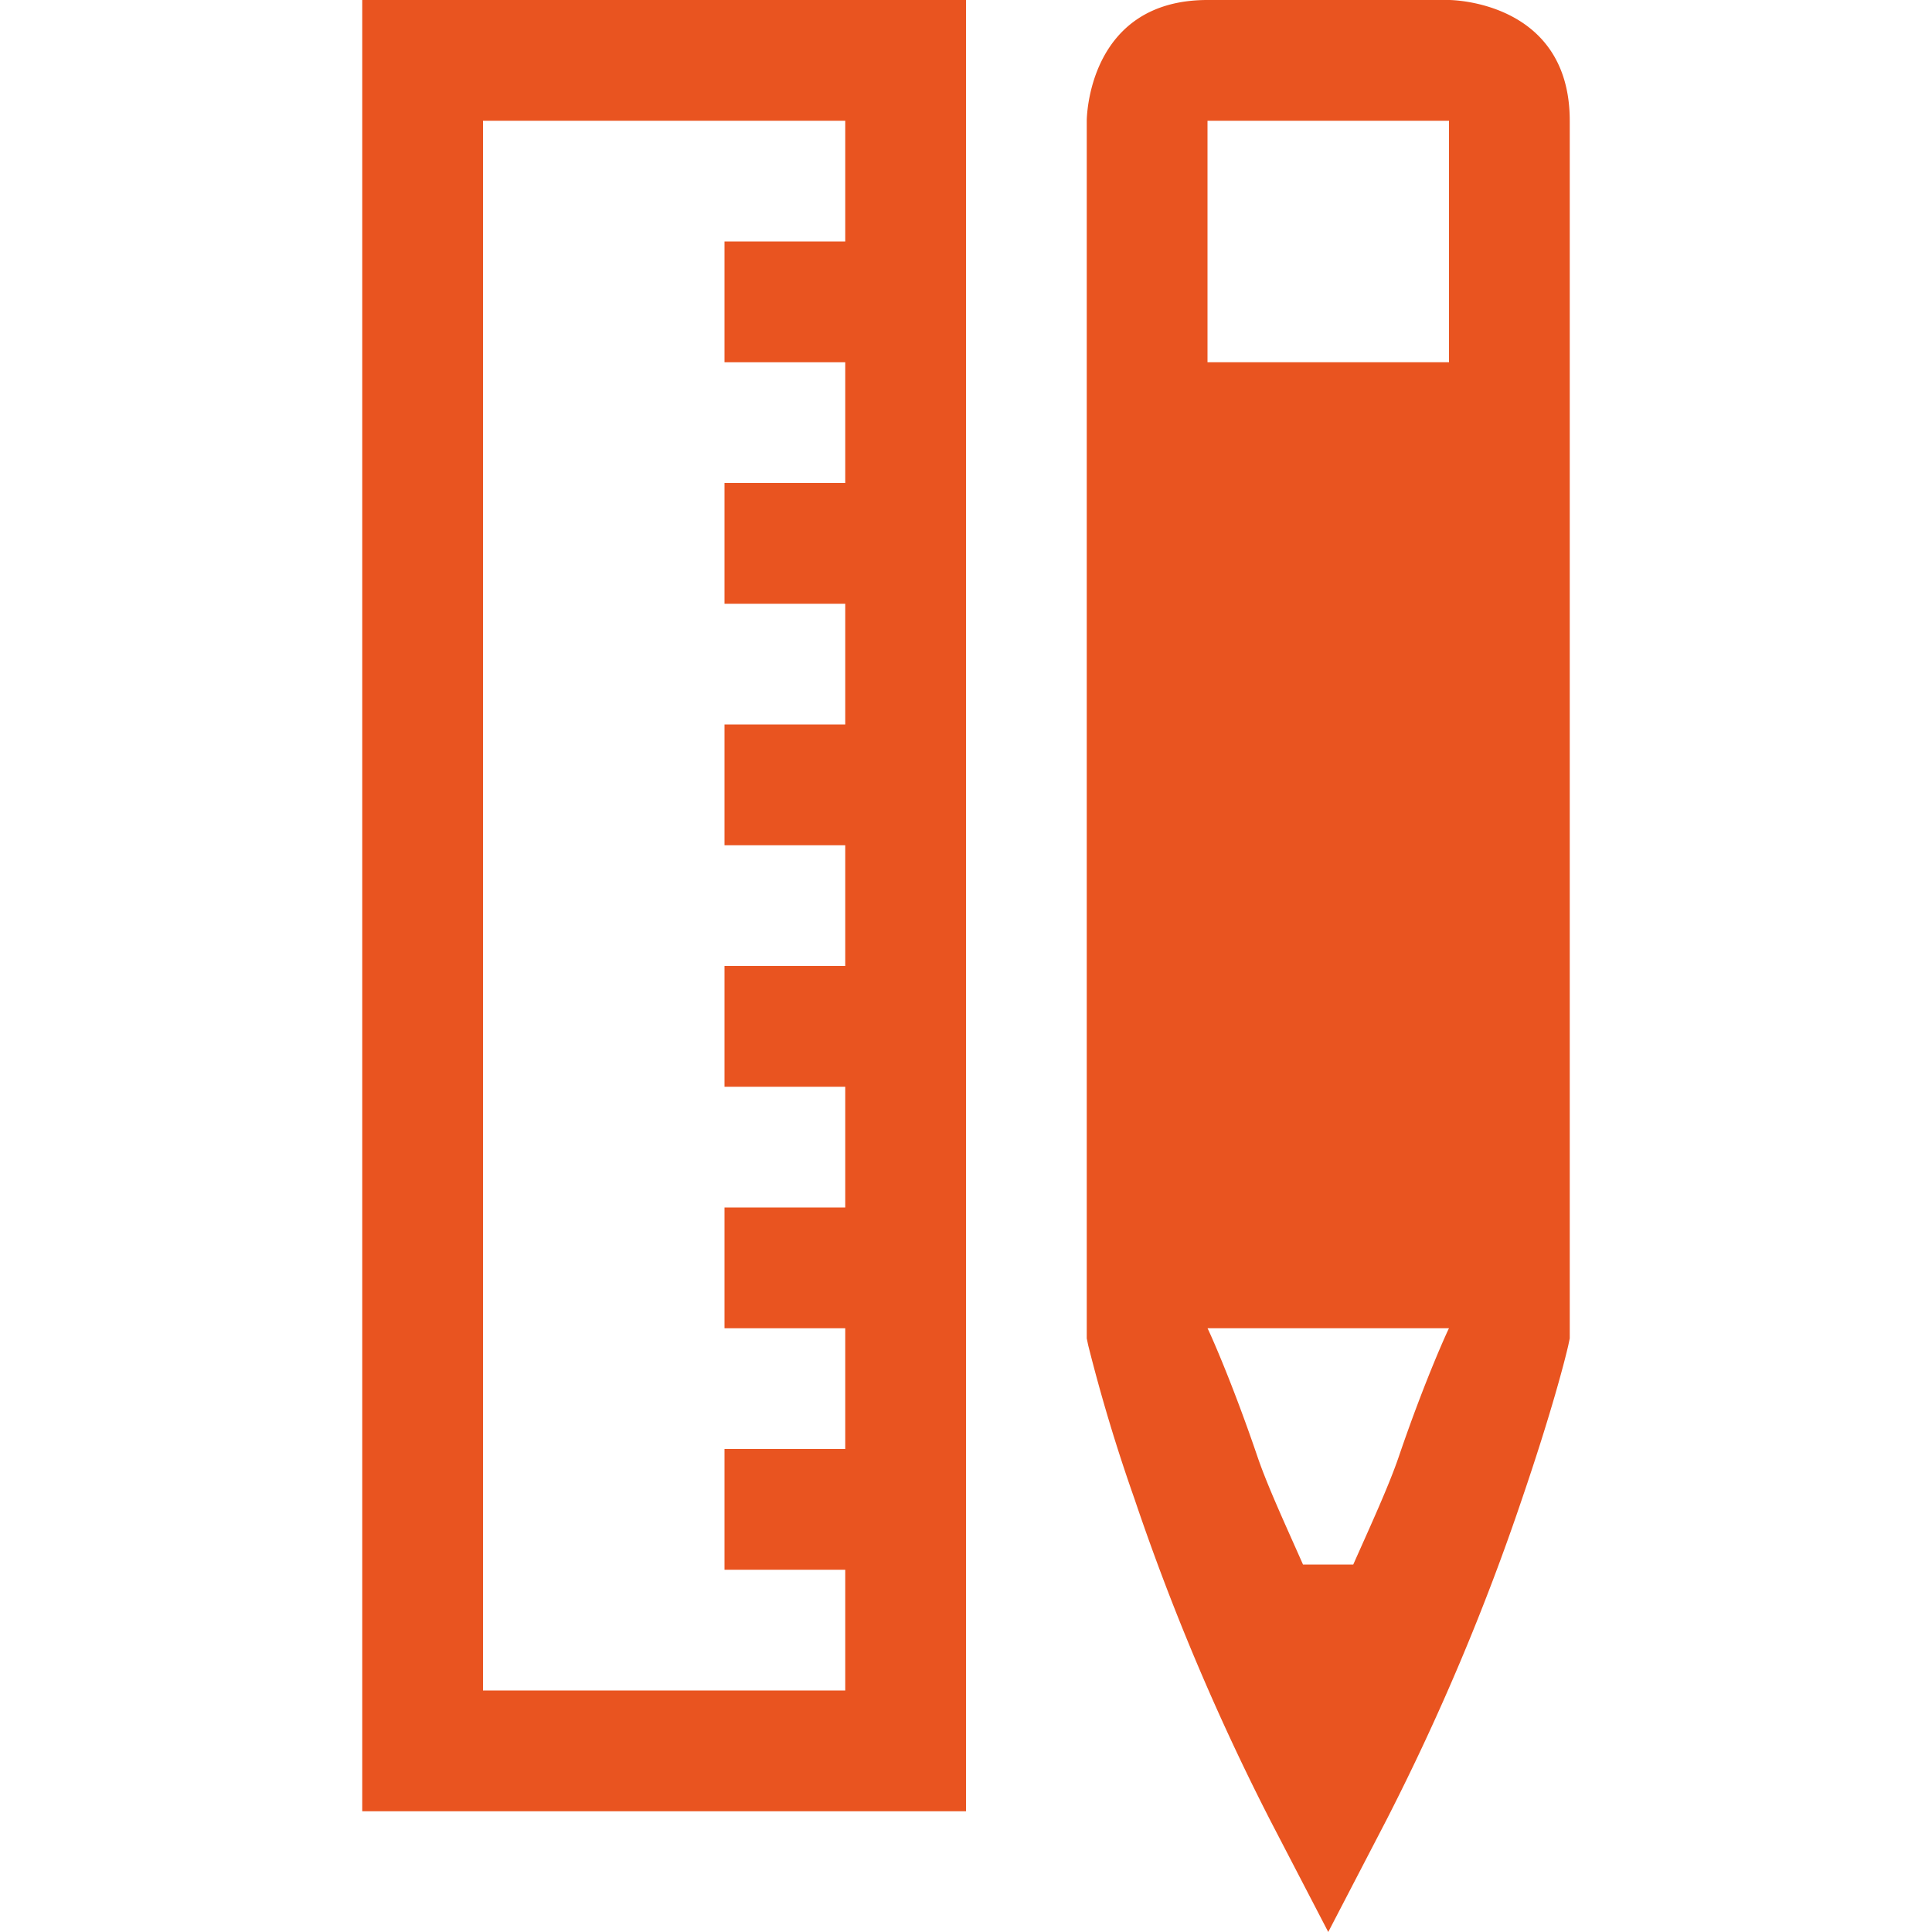 <svg version="1.1" viewBox="0 0 16 16" xmlns="http://www.w3.org/2000/svg">
 <path d="m11 16-0.479-0.922a19.554 19.554 0 0 1-1.126-2.666 14.225 14.225 0 0 1-0.383-1.271l-0.012-0.057v-10.084s0-1 1-1h2s1 0 1 1v10.084l-0.012 0.057c-0.028 0.122-0.136 0.547-0.383 1.271a19.588 19.588 0 0 1-1.126 2.666zm-0.209-3.043h0.416c0.14-0.315 0.294-0.65 0.377-0.893 0.225-0.66 0.417-1.07 0.416-1.064h-2c-2e-3 -9e-3 0.189 0.403 0.414 1.064 0.083 0.244 0.238 0.578 0.377 0.893zm-0.791-9.957h2v-2h-2z" fill="#e95420" font-family="Ubuntu" font-size="15px" letter-spacing="0" text-anchor="middle" word-spacing="0"/>
 <path d="m3 0v15h5v-15zm1 1h3v1h-1v1h1v1h-1v1h1v1h-1v1h1v1h-1v1h1v1h-1v1h1v1h-1v1h1v1h-3z" fill="#e95420" font-family="sans-serif" overflow="visible" style="font-feature-settings:normal;font-variant-alternates:normal;font-variant-caps:normal;font-variant-ligatures:normal;font-variant-numeric:normal;font-variant-position:normal;isolation:auto;mix-blend-mode:normal;shape-padding:0;text-decoration-color:#000000;text-decoration-line:none;text-decoration-style:solid;text-indent:0;text-orientation:mixed;text-transform:none" white-space="normal"/>
</svg>
